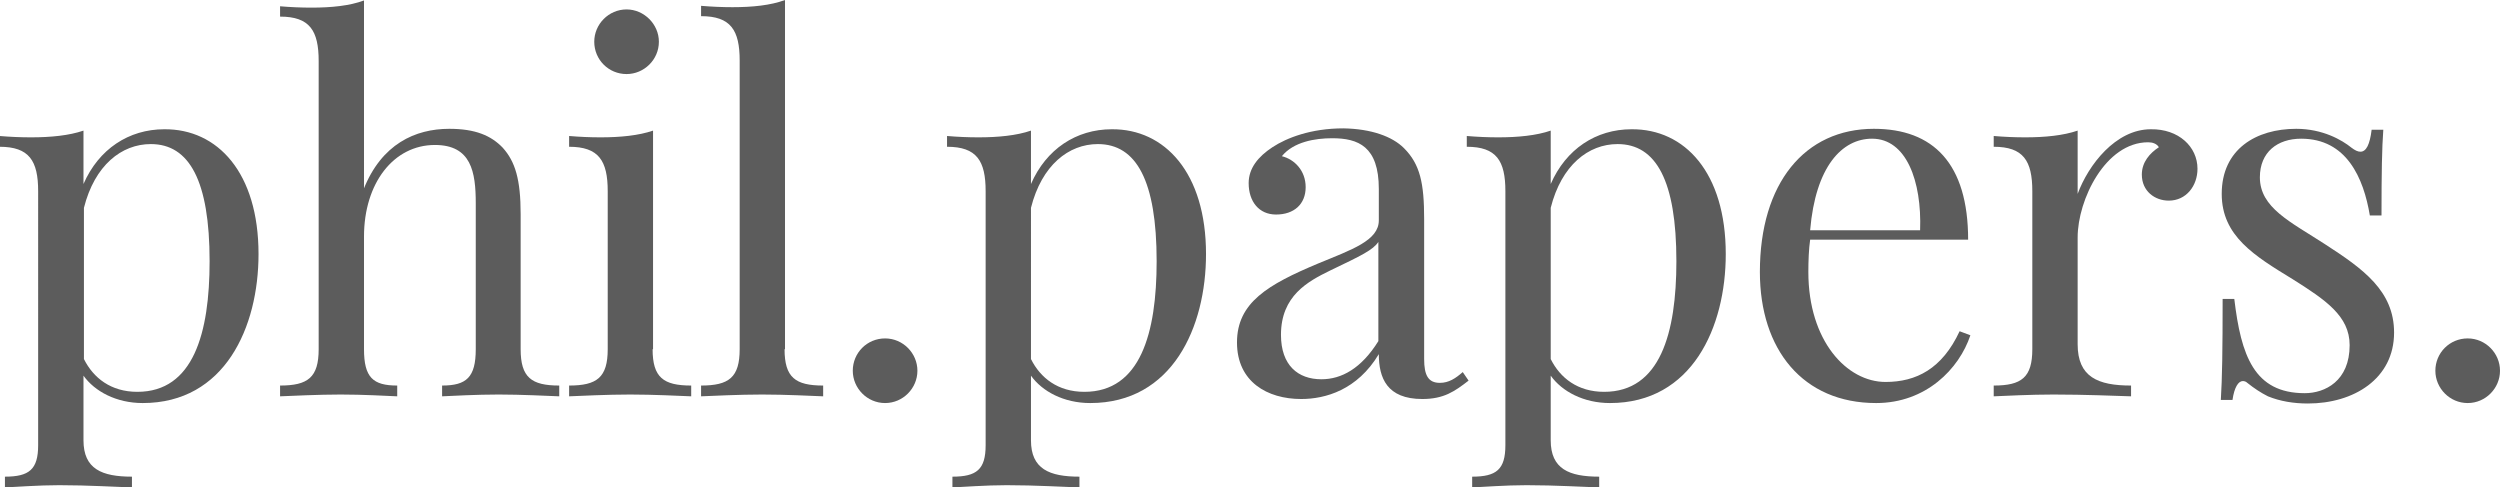 <?xml version="1.0" encoding="utf-8"?>
<!-- Generator: Adobe Illustrator 19.0.0, SVG Export Plug-In . SVG Version: 6.00 Build 0)  -->
<svg version="1.1" id="Layer_1" xmlns="http://www.w3.org/2000/svg" xmlns:xlink="http://www.w3.org/1999/xlink" x="0px" y="0px"
	 viewBox="0 0 557 108.6" style="enable-background:new 0 0 557 108.6;" xml:space="preserve">
<style type="text/css">
	.st0{fill:#5C5C5C;}
</style>
<g id="XMLID_1_">
	<path id="XMLID_2_" class="st0" d="M57.6,56.6c0,16.3-7.5,33.2-25.8,33.2c-5.9,0-10.7-2.6-13.2-6.1v14.4c0,6.4,4.1,8.1,10.8,8.1
		v2.4c-3.3-0.1-9.7-0.5-16.2-0.5c-4.7,0-9.8,0.4-12.1,0.5v-2.4c5.4,0,7.4-1.6,7.4-7V42.6c0-6.8-2-9.9-8.6-9.9v-2.4
		c2.4,0.2,4.7,0.3,7,0.3c4.4,0,8.5-0.4,11.7-1.5v11.9c3.4-7.8,10.1-12.2,18-12.2C48.5,28.7,57.6,38.5,57.6,56.6z M46.7,58.2
		c0-17.9-4.5-26.1-13.1-26.1c-6.5,0-12.5,4.7-14.9,14.2V80c2.1,4.2,6,7.3,11.9,7.3C43.1,87.3,46.7,74.2,46.7,58.2z"/>
	<path id="XMLID_5_" class="st0" d="M81,42.2c4-10.1,11.5-13.5,19.1-13.5c5.8,0,9.3,1.5,11.9,4.2c2.8,3.1,4,7.1,4,14.8v30.1
		c0,6.3,2.4,8.1,8.6,8.1v2.4c-2.6-0.1-8.6-0.4-13.5-0.4s-10.3,0.3-12.6,0.4v-2.4c5.4,0,7.5-1.8,7.5-8.1V45.3c0-7-1-13-9.1-13
		c-9.2,0-15.8,8.5-15.8,20.4v25.1c0,6.3,2,8.1,7.4,8.1v2.4c-2.4-0.1-7.6-0.4-12.6-0.4c-4.9,0-10.9,0.3-13.5,0.4v-2.4
		c6.2,0,8.6-1.8,8.6-8.1V13.6c0-6.8-2-9.9-8.6-9.9V1.4c2.4,0.2,4.7,0.3,7,0.3c4.4,0,8.5-0.4,11.7-1.6V42.2z"/>
	<path id="XMLID_7_" class="st0" d="M145.4,77.8c0,6.3,2.4,8.1,8.6,8.1v2.4c-2.6-0.1-8.5-0.4-13.6-0.4s-11,0.3-13.6,0.4v-2.4
		c6.2,0,8.6-1.8,8.6-8.1V42.6c0-6.8-2-9.9-8.6-9.9v-2.4c2.4,0.2,4.7,0.3,7,0.3c4.4,0,8.5-0.4,11.7-1.5V77.8z M146.8,9.3
		c0,4-3.3,7.2-7.2,7.2c-4,0-7.2-3.2-7.2-7.2c0-3.9,3.2-7.2,7.2-7.2C143.5,2.1,146.8,5.4,146.8,9.3z"/>
	<path id="XMLID_10_" class="st0" d="M174.8,77.8c0,6.3,2.4,8.1,8.6,8.1v2.4c-2.6-0.1-8.5-0.4-13.6-0.4s-11,0.3-13.6,0.4v-2.4
		c6.2,0,8.6-1.8,8.6-8.1V13.5c0-6.8-2-9.9-8.6-9.9V1.3c2.4,0.2,4.7,0.3,7,0.3c4.4,0,8.5-0.4,11.7-1.6V77.8z"/>
	<path id="XMLID_12_" class="st0" d="M204.4,82.6c0,3.9-3.2,7.2-7.2,7.2s-7.2-3.3-7.2-7.2c0-4,3.2-7.2,7.2-7.2
		S204.4,78.7,204.4,82.6z"/>
	<path id="XMLID_14_" class="st0" d="M268.7,56.6c0,16.3-7.5,33.2-25.8,33.2c-5.9,0-10.7-2.6-13.2-6.1v14.4c0,6.4,4.1,8.1,10.8,8.1
		v2.4c-3.3-0.1-9.7-0.5-16.2-0.5c-4.7,0-9.8,0.4-12.1,0.5v-2.4c5.4,0,7.4-1.6,7.4-7V42.6c0-6.8-2-9.9-8.6-9.9v-2.4
		c2.4,0.2,4.7,0.3,7,0.3c4.4,0,8.5-0.4,11.7-1.5v11.9c3.4-7.8,10.1-12.2,18-12.2C259.5,28.7,268.7,38.5,268.7,56.6z M257.7,58.2
		c0-17.9-4.5-26.1-13.1-26.1c-6.5,0-12.5,4.7-14.9,14.2V80c2.1,4.2,6,7.3,11.9,7.3C254.1,87.3,257.7,74.2,257.7,58.2z"/>
	<path id="XMLID_17_" class="st0" d="M312.8,33c3.6,3.6,4.5,7.8,4.5,15.8V80c0,3.6,0.9,5.3,3.5,5.3c2,0,3.5-1,5.1-2.4l1.3,1.9
		c-3.1,2.4-5.5,4.1-10.3,4.1c-7.9,0-9.7-4.7-9.7-10c-4.8,8-11.9,10-17.3,10c-7.5,0-14.3-3.8-14.3-12.6c0-8.9,6.9-12.9,18.1-17.6
		c7.5-3.1,13.5-5.1,13.5-9.6v-7c0-9.5-4.6-11.3-10.4-11.3c-3.8,0-8.6,0.8-11.2,4c2.8,0.7,5.3,3.2,5.3,6.9c0,3.8-2.6,6.1-6.6,6.1
		c-3.8,0-6.1-2.9-6.1-7c0-3.3,2.1-5.9,5.3-8c3.2-2.1,8.6-4.2,15.8-4.2C305.5,28.7,310.2,30.4,312.8,33z M307.1,53.9
		c-1.2,1.8-3.7,3-10.8,6.4c-4.9,2.4-10.9,5.6-10.9,14.3c0,6.8,3.8,9.9,9,9.9c4.5,0,8.9-2.4,12.7-8.5V53.9z"/>
	<path id="XMLID_20_" class="st0" d="M384.5,56.6c0,16.3-7.5,33.2-25.8,33.2c-5.9,0-10.7-2.6-13.2-6.1v14.4c0,6.4,4.1,8.1,10.8,8.1
		v2.4c-3.3-0.1-9.7-0.5-16.2-0.5c-4.7,0-9.8,0.4-12.1,0.5v-2.4c5.4,0,7.4-1.6,7.4-7V42.6c0-6.8-2-9.9-8.6-9.9v-2.4
		c2.4,0.2,4.7,0.3,7,0.3c4.4,0,8.5-0.4,11.7-1.5v11.9c3.4-7.8,10.1-12.2,18-12.2C375.4,28.7,384.5,38.5,384.5,56.6z M373.5,58.2
		c0-17.9-4.5-26.1-13.1-26.1c-6.5,0-12.5,4.7-14.9,14.2V80c2.1,4.2,6,7.3,11.9,7.3C369.9,87.3,373.5,74.2,373.5,58.2z"/>
	<path id="XMLID_23_" class="st0" d="M439,74.7c-2.5,7.5-9.9,15.1-21,15.1c-16.3,0-25.9-11.9-25.9-29.2c0-19.8,10-31.9,25.4-31.9
		c13.2,0,21,7.7,21,24.7h-35.2c-0.3,2.1-0.4,4.7-0.4,7.2c0,15.4,8.6,24.5,17.2,24.5c6.8,0,12.6-2.9,16.5-11.3L439,74.7z M403.3,51.3
		h24.5c0.4-11-3.1-20.4-10.7-20.4C410.4,30.9,404.5,37.1,403.3,51.3z"/>
	<path id="XMLID_26_" class="st0" d="M489.6,37.6c0,3.8-2.5,7.1-6.4,7.1c-3.1,0-6-2.1-6-5.8c0-2.8,1.8-4.8,3.8-6.1
		c-0.5-0.8-1.4-1.1-2.4-1.1c-9.5,0-15.7,12.8-15.7,21.2v23.8c0,7.3,4.5,9.2,11.9,9.2v2.4c-3.5-0.1-10.3-0.4-17.3-0.4
		c-5.2,0-10.7,0.3-13.3,0.4v-2.4c6.2,0,8.6-1.8,8.6-8.1V42.6c0-6.8-2-9.9-8.6-9.9v-2.4c2.4,0.2,4.7,0.3,7,0.3
		c4.4,0,8.5-0.4,11.7-1.5v14.1c2.4-6.5,8.5-14.4,16.3-14.4C485.4,28.7,489.6,32.7,489.6,37.6z"/>
	<path id="XMLID_28_" class="st0" d="M523.9,32.9c0.8,0.6,1.4,0.9,2,0.9c1.3,0,2.1-1.6,2.5-4.9h2.6c-0.3,4.1-0.4,9.5-0.4,19.1h-2.6
		c-1.4-8.4-5.2-17.1-15.3-17.1c-5.3,0-9.2,3-9.2,8.6c0,6.8,6.8,9.9,14.5,14.9c8.5,5.5,15.4,10.4,15.4,19.7c0,10.3-9,15.8-19.2,15.8
		c-3.2,0-6.2-0.5-8.9-1.6c-1.6-0.8-3.1-1.8-4.6-3c-0.3-0.3-0.7-0.4-1-0.4c-1,0-1.9,1.4-2.3,4.2h-2.6c0.3-4.8,0.4-11.1,0.4-22.5h2.6
		c1.5,12.6,4.4,21,15.7,21c4.5,0,10-2.7,10-10.7c0-6.5-5.4-10.1-12.7-14.7C502.3,57,495,52.6,495,43.2c0-10,7.7-14.5,16.6-14.5
		C517.5,28.7,521.8,31.2,523.9,32.9z"/>
	<path id="XMLID_30_" class="st0" d="M557,82.6c0,3.9-3.2,7.2-7.2,7.2c-4,0-7.2-3.3-7.2-7.2c0-4,3.2-7.2,7.2-7.2
		C553.8,75.4,557,78.7,557,82.6z"/>
</g>
</svg>
